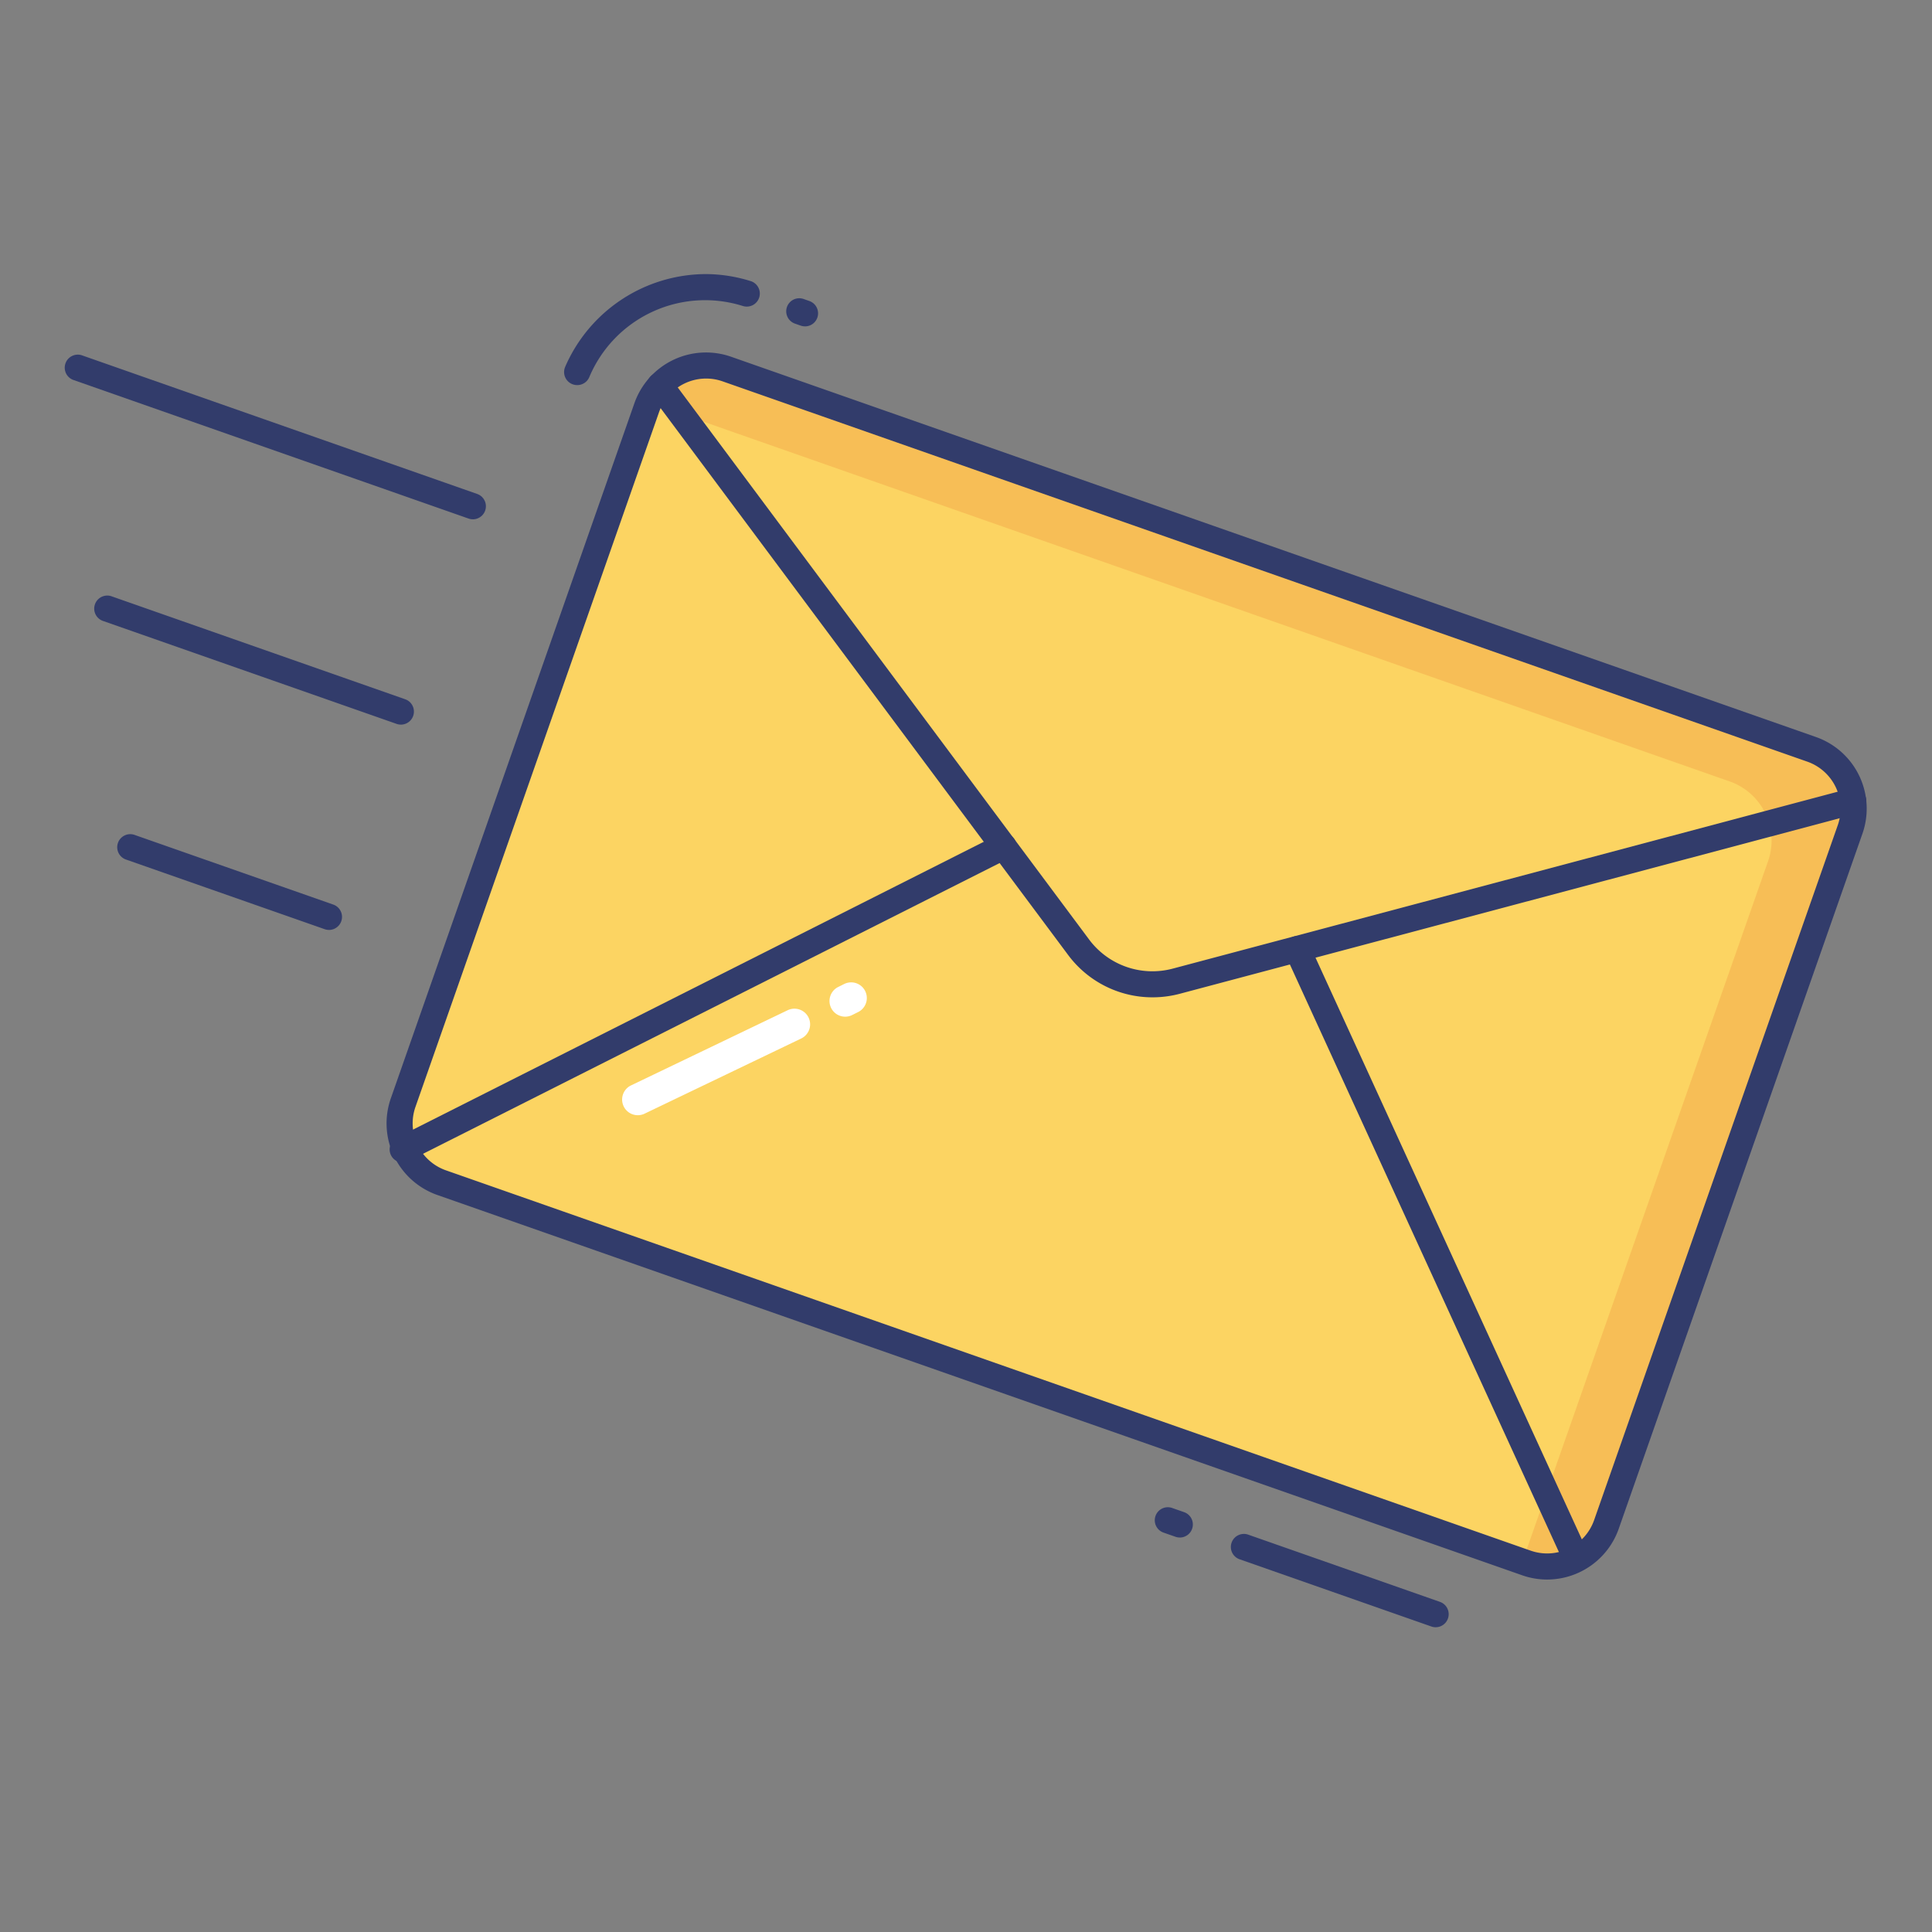 <svg height="512" viewBox="0 0 74 74" width="512" xmlns="http://www.w3.org/2000/svg"><rect x="0" y="0" width="74" height="74" fill="#808080" stroke="none"/><g id="color_line" data-name="color line"><rect fill="#fcd462" height="48.838" rx="2.403" transform="matrix(.331 -.944 .944 .331 -6.041 65.481)" width="33.024" x="26.641" y="12.581"/><path d="m70.86 31.77-9.33 26.62a2.4 2.4 0 0 1 -3.06 1.48l-.18-.06a.82.82 0 0 0 .09-.19l9.34-26.63a2.4 2.4 0 0 0 -1.47-3.06l-41.39-14.51a2.385 2.385 0 0 1 2.98-1.29l41.55 14.57a2.408 2.408 0 0 1 1.47 3.07z" fill="#f7be56"/><g fill="#323c6b"><path d="m44.14 38.2a4.024 4.024 0 0 1 -3.233-1.629l-16.029-21.508a.5.5 0 0 1 .8-.6l16.028 21.51a3.024 3.024 0 0 0 3.214 1.127l25.936-6.9a.5.5 0 0 1 .258.967l-25.937 6.9a4.105 4.105 0 0 1 -1.037.133z"/><path d="m15.424 44.526a.5.5 0 0 1 -.226-.946l23.016-11.606a.5.5 0 0 1 .451.893l-23.016 11.606a.5.5 0 0 1 -.225.053z"/><path d="m60.293 60.019a.5.5 0 0 1 -.455-.292l-10.606-23.165a.5.5 0 0 1 .91-.416l10.606 23.165a.5.5 0 0 1 -.455.708z"/><path d="m18.111 19.89a.489.489 0 0 1 -.165-.028l-15.111-5.3a.5.5 0 1 1 .33-.943l15.111 5.3a.5.5 0 0 1 -.165.972z"/><path d="m15.354 27.754a.489.489 0 0 1 -.165-.028l-11.225-3.936a.5.5 0 1 1 .33-.943l11.225 3.936a.5.5 0 0 1 -.165.972z"/><path d="m12.6 35.618a.489.489 0 0 1 -.165-.028l-7.59-2.661a.5.5 0 1 1 .33-.943l7.59 2.661a.5.5 0 0 1 -.165.972z"/><path d="m54.99 62.327a.489.489 0 0 1 -.165-.028l-7.325-2.568a.5.5 0 1 1 .33-.943l7.323 2.567a.5.5 0 0 1 -.165.972z"/><path d="m45.188 58.89a.489.489 0 0 1 -.165-.028l-.437-.153a.5.5 0 1 1 .33-.943l.438.153a.5.5 0 0 1 -.165.972z"/><path d="m22.106 14.75a.5.5 0 0 1 -.458-.7 5.894 5.894 0 0 1 5.4-3.552 5.813 5.813 0 0 1 1.682.262.5.5 0 1 1 -.285.958 4.812 4.812 0 0 0 -5.876 2.732.5.5 0 0 1 -.463.3z"/><path d="m30.833 12.5a.507.507 0 0 1 -.166-.028l-.208-.073a.5.5 0 1 1 .332-.943l.208.073a.5.5 0 0 1 -.166.972z"/><path d="m59.258 60.5a2.881 2.881 0 0 1 -.958-.164l-41.551-14.566a2.906 2.906 0 0 1 -1.78-3.7l9.331-26.629a2.908 2.908 0 0 1 3.7-1.778l41.557 14.567a2.906 2.906 0 0 1 1.779 3.7l-9.336 26.629a2.909 2.909 0 0 1 -2.742 1.941zm-34.01-44.728-9.336 26.628a1.906 1.906 0 0 0 1.167 2.426l41.551 14.568a1.907 1.907 0 0 0 2.427-1.167l9.336-26.627a1.907 1.907 0 0 0 -1.166-2.426l-41.552-14.568a1.907 1.907 0 0 0 -2.427 1.167z"/></g><path d="m30.689 39.776-6 2.88a.6.6 0 1 1 -.52-1.082l6-2.88a.6.6 0 1 1 .52 1.082z" fill="#fff"/><path d="m32.861 38.768-.229.114a.6.6 0 1 1 -.52-1.082l.229-.114a.6.6 0 1 1 .52 1.082z" fill="#fff"/></g></svg>